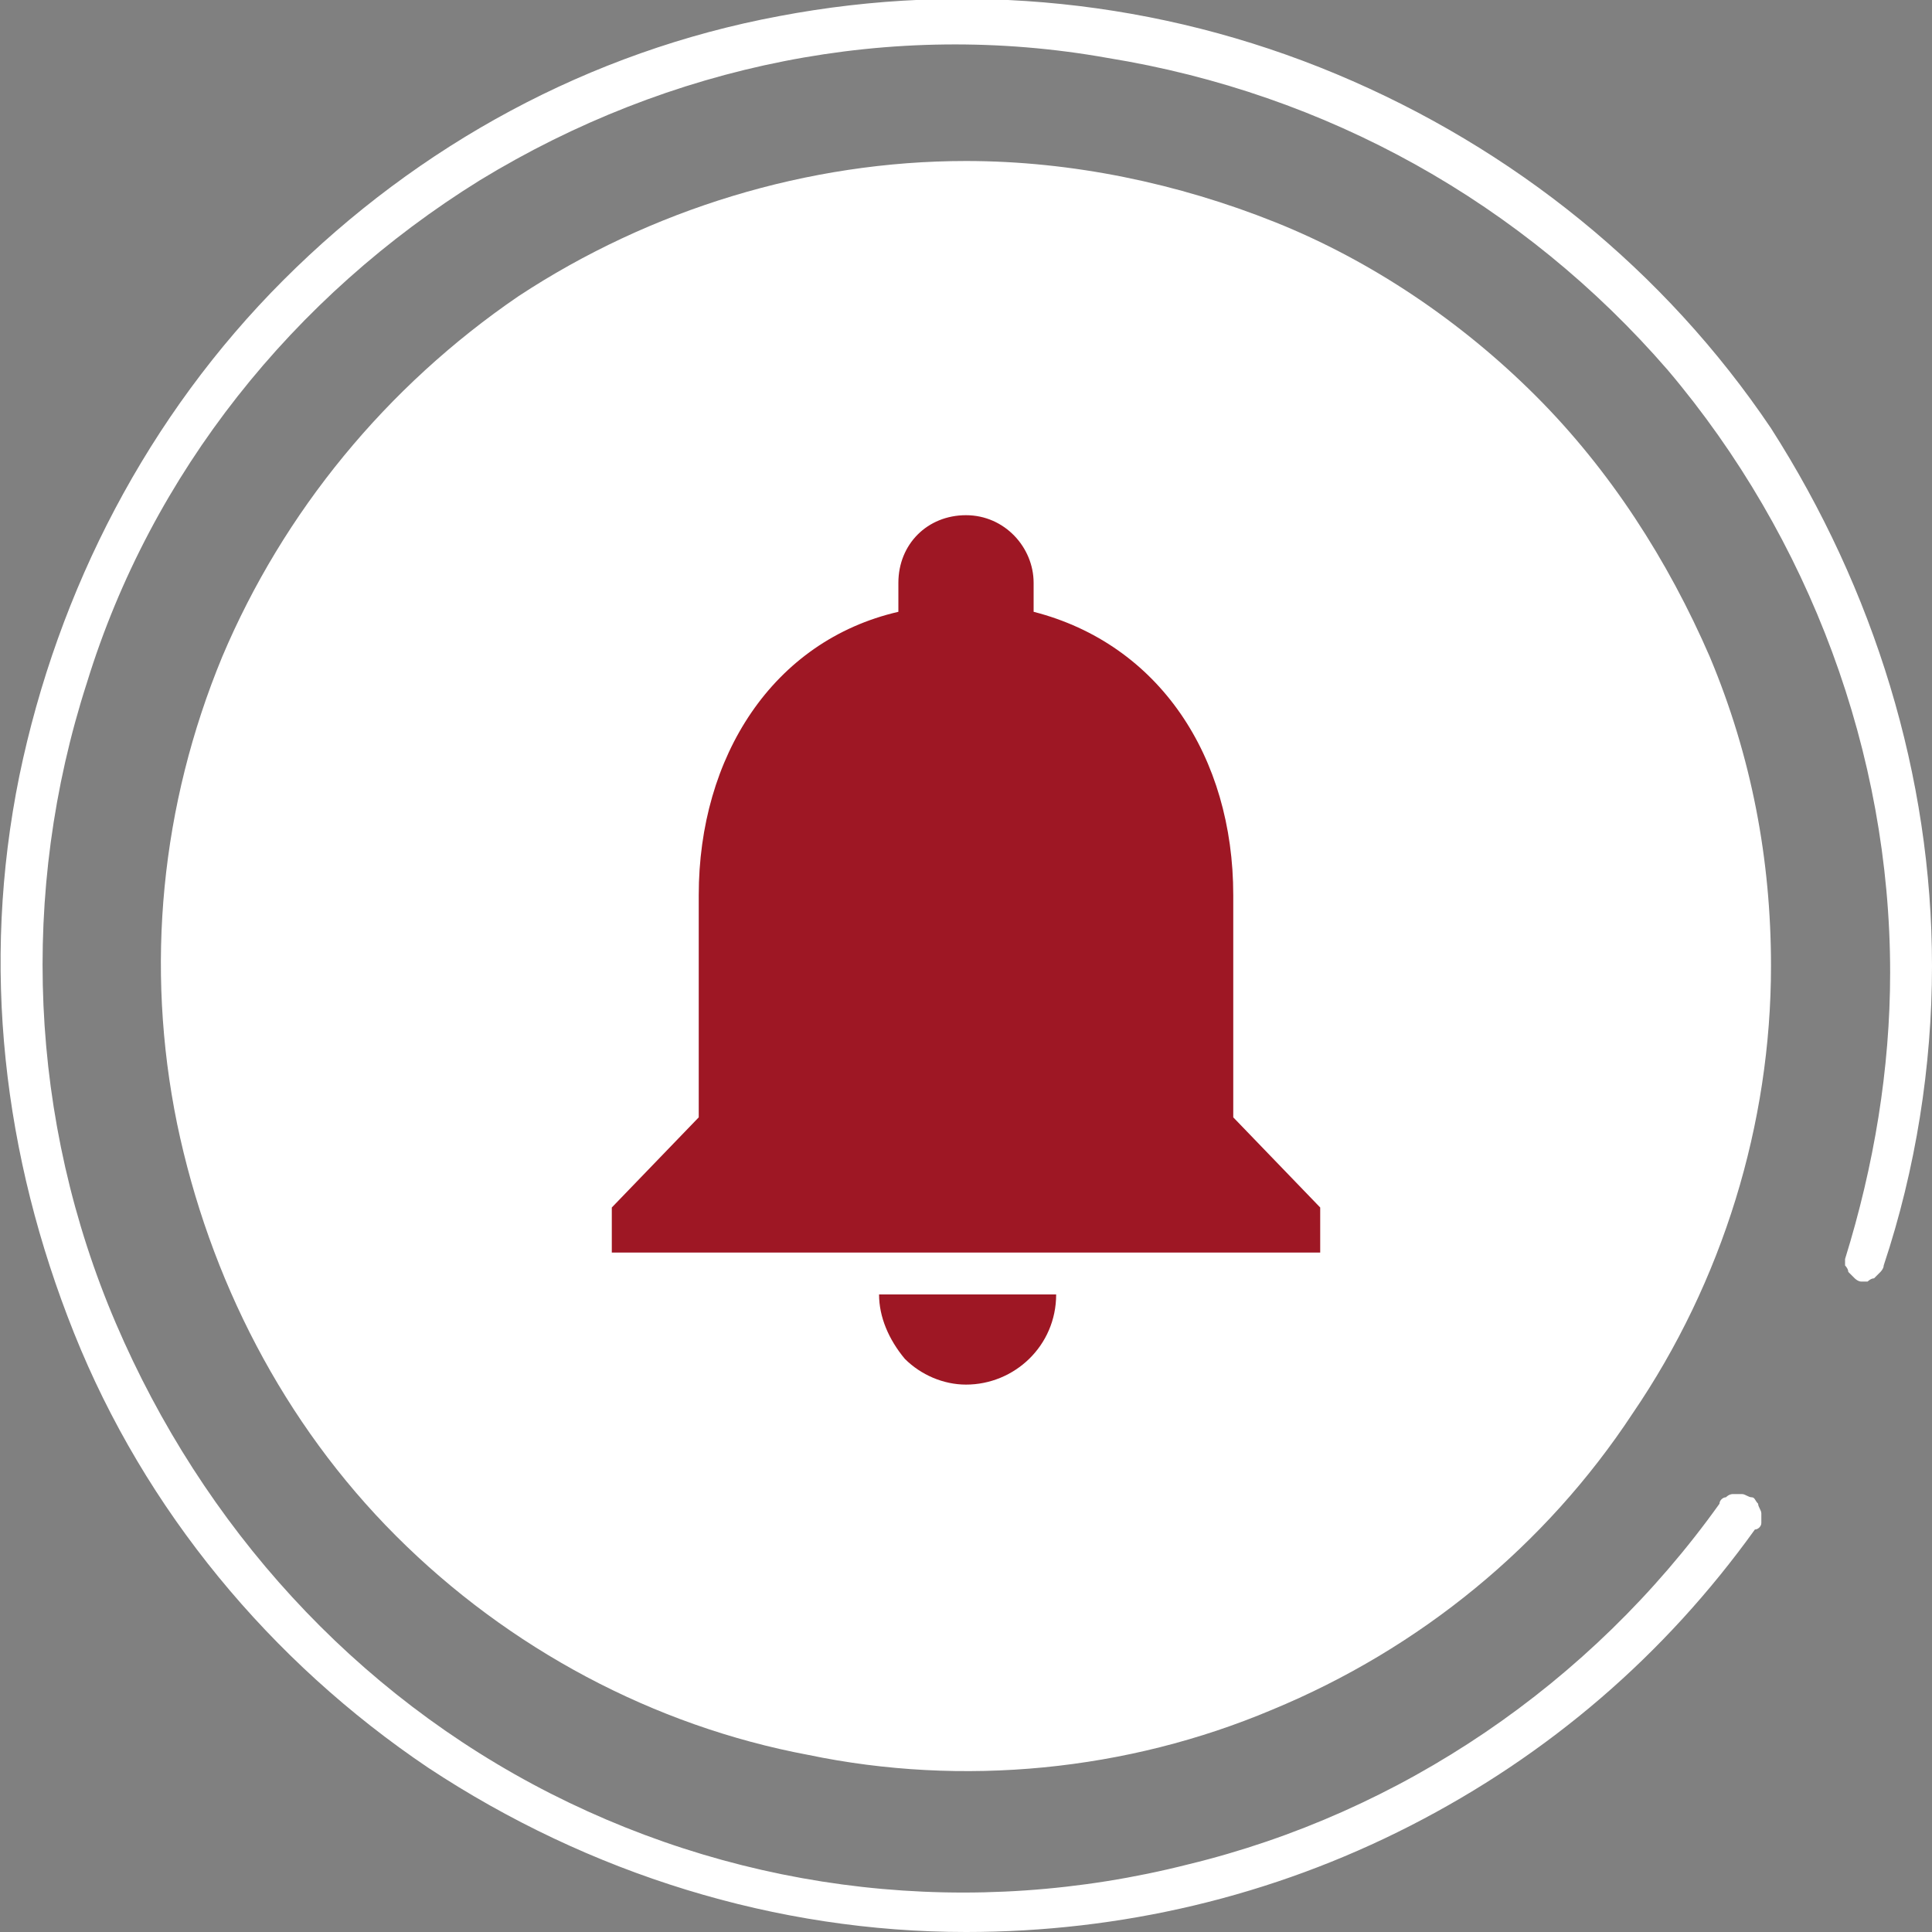 <?xml version="1.0" encoding="utf-8"?>
<!-- Generator: Adobe Illustrator 24.1.0, SVG Export Plug-In . SVG Version: 6.00 Build 0)  -->
<svg version="1.1" id="Capa_1" xmlns="http://www.w3.org/2000/svg" xmlns:xlink="http://www.w3.org/1999/xlink" x="0px" y="0px"
	 viewBox="0 0 60 60" style="enable-background:new 0 0 60 60;" xml:space="preserve">
<rect x="0" y="0" width="60" height="60" fill="#808080" stroke="none"/>
<style type="text/css">
	.st0{clip-path:url(#SVGID_2_);}
	.st1{fill:#FFFFFF;}
	.st2{fill:#9E1724;}
</style>
<g>
	<defs>
		<rect id="SVGID_1_" width="60" height="60"/>
	</defs>
	<clipPath id="SVGID_2_">
		<use xlink:href="#SVGID_1_"  style="overflow:visible;"/>
	</clipPath>
	<g class="st0">
		<path class="st1" d="M30,5c-4.9,0-9.8,1.5-13.9,4.2C12,12,8.8,15.9,6.9,20.4C5,25,4.5,30,5.5,34.9c1,4.8,3.3,9.3,6.8,12.8
			c3.5,3.5,8,5.9,12.8,6.8c4.8,1,9.9,0.5,14.4-1.4c4.6-1.9,8.5-5.1,11.2-9.2C53.5,39.8,55,34.9,55,30c0-3.3-0.6-6.5-1.9-9.6
			c-1.3-3-3.1-5.8-5.4-8.1c-2.3-2.3-5.1-4.2-8.1-5.4S33.3,5,30,5L30,5z"/>
		<path class="st1" d="M30,60c-5.9,0-11.7-1.8-16.7-5.1c-4.9-3.3-8.8-8-11-13.5S-0.6,30,0.6,24.1c1.2-5.8,4-11.2,8.2-15.4
			c4.2-4.2,9.5-7.1,15.4-8.2C30-0.6,36,0,41.5,2.3s10.2,6.1,13.5,11C58.2,18.3,60,24.1,60,30c0,3.1-0.5,6.3-1.5,9.3
			c0,0.1-0.1,0.2-0.1,0.2c-0.1,0.1-0.1,0.1-0.2,0.2c-0.1,0-0.2,0.1-0.2,0.1c-0.1,0-0.2,0-0.2,0c-0.1,0-0.2-0.1-0.2-0.1
			c-0.1-0.1-0.1-0.1-0.2-0.2c0-0.1-0.1-0.2-0.1-0.2c0-0.1,0-0.2,0-0.2c0.9-2.9,1.4-5.9,1.4-8.9c0-6.8-2.5-13.5-6.9-18.7
			c-4.5-5.2-10.6-8.6-17.4-9.7C27.7,0.6,20.8,2,14.9,5.6C9.1,9.2,4.7,14.7,2.7,21.2c-2.1,6.5-1.8,13.6,0.9,19.9S11,52.6,17.1,55.7
			c6.1,3.1,13.1,3.9,19.8,2.2c6.6-1.6,12.5-5.6,16.5-11.2c0-0.1,0.1-0.2,0.2-0.2c0.1-0.1,0.2-0.1,0.2-0.1c0.1,0,0.2,0,0.3,0
			c0.1,0,0.2,0.1,0.3,0.1s0.1,0.1,0.2,0.2c0,0.1,0.1,0.2,0.1,0.3c0,0.1,0,0.2,0,0.3c0,0.1-0.1,0.2-0.2,0.2c-2.8,3.9-6.4,7-10.7,9.2
			C39.5,58.9,34.8,60,30,60L30,60z"/>
		<path class="st2" d="M30,43c1.5,0,2.8-1.2,2.8-2.8h-5.5c0,0.7,0.3,1.4,0.8,2C28.6,42.7,29.3,43,30,43z M38.3,34.7v-6.9
			c0-4.3-2.3-7.8-6.2-8.8v-0.9c0-1.1-0.9-2.1-2.1-2.1s-2.1,0.9-2.1,2.1V19c-3.9,0.9-6.2,4.5-6.2,8.8v6.9L19,37.5v1.4h22v-1.4
			L38.3,34.7z"/>
	</g>
</g>
</svg>
